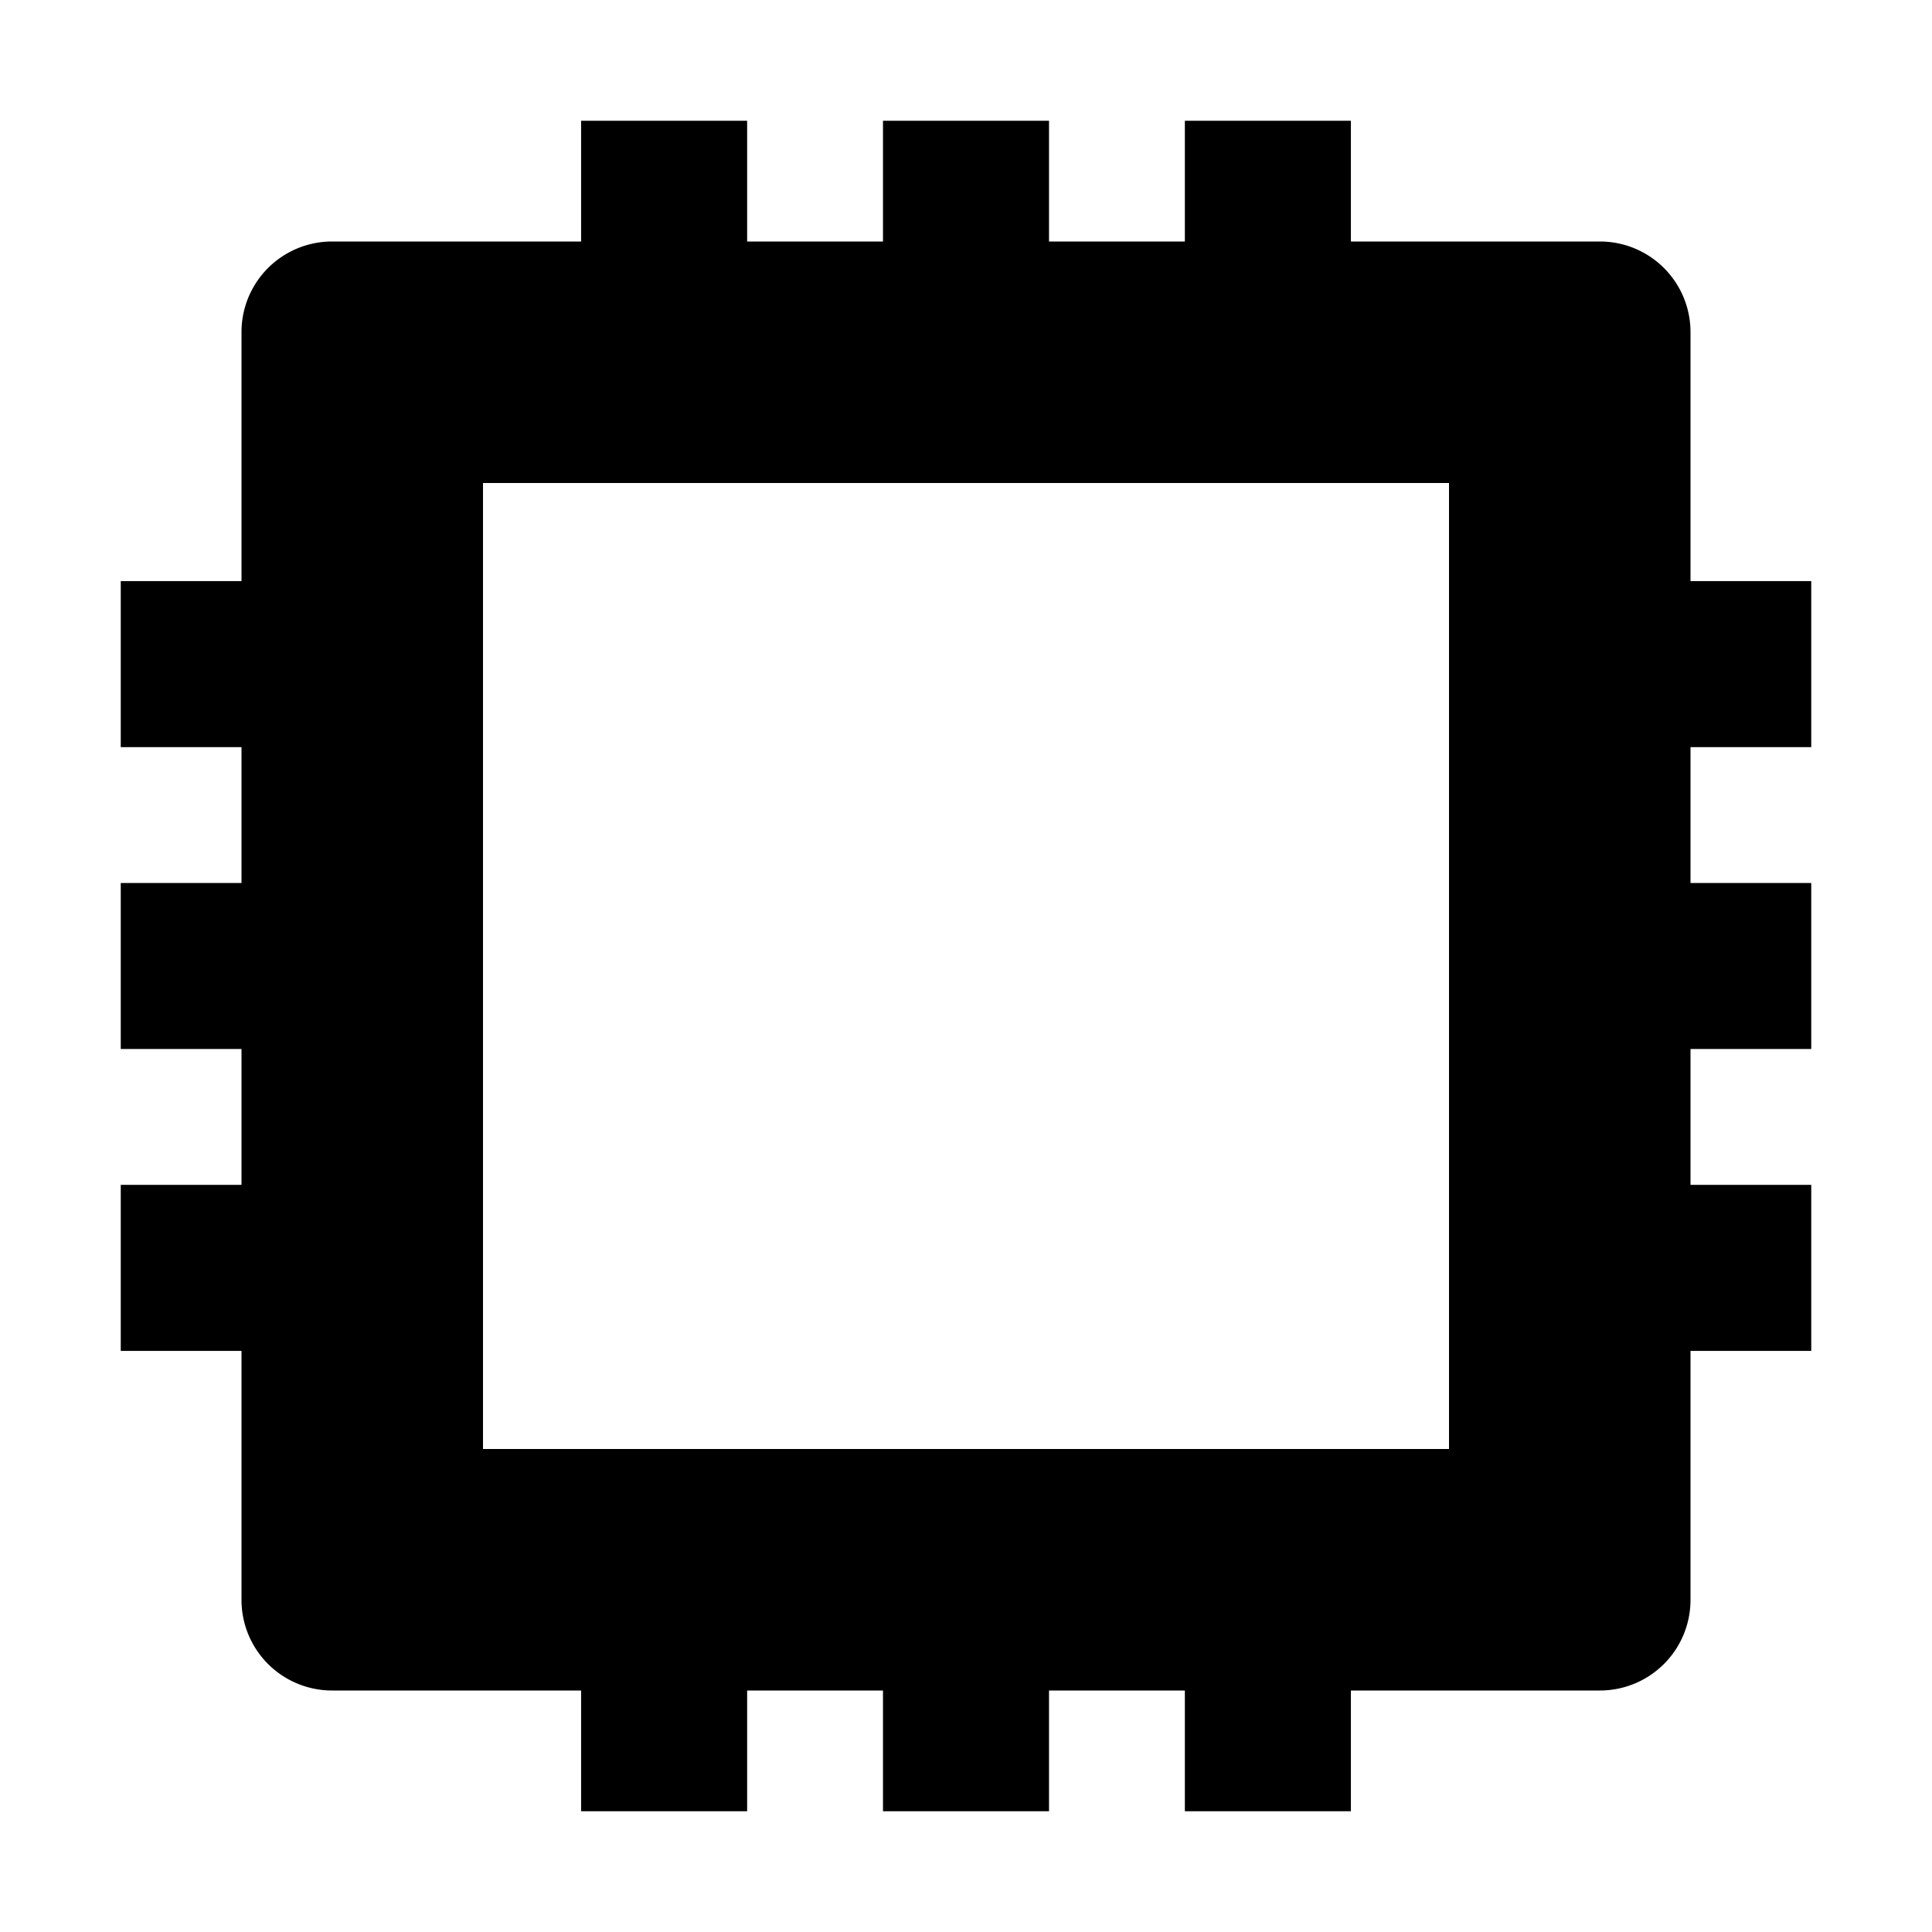 <svg xmlns="http://www.w3.org/2000/svg" width="512" height="512" viewBox="0 0 512 512"><path d="M154 32v32H88a24 24 0 0 0-24 24v66H32v44h32v36H32v44h32v36H32v44h32v66a24 24 0 0 0 24 24h66v32h44v-32h36v32h44v-32h36v32h44v-32h66a24 24 0 0 0 24-24v-66h32v-44h-32v-36h32v-44h-32v-36h32v-44h-32V88a24 24 0 0 0-24-24h-66V32h-44v32h-36V32h-44v32h-36V32zm-26 96h256v256H128z"/></svg>